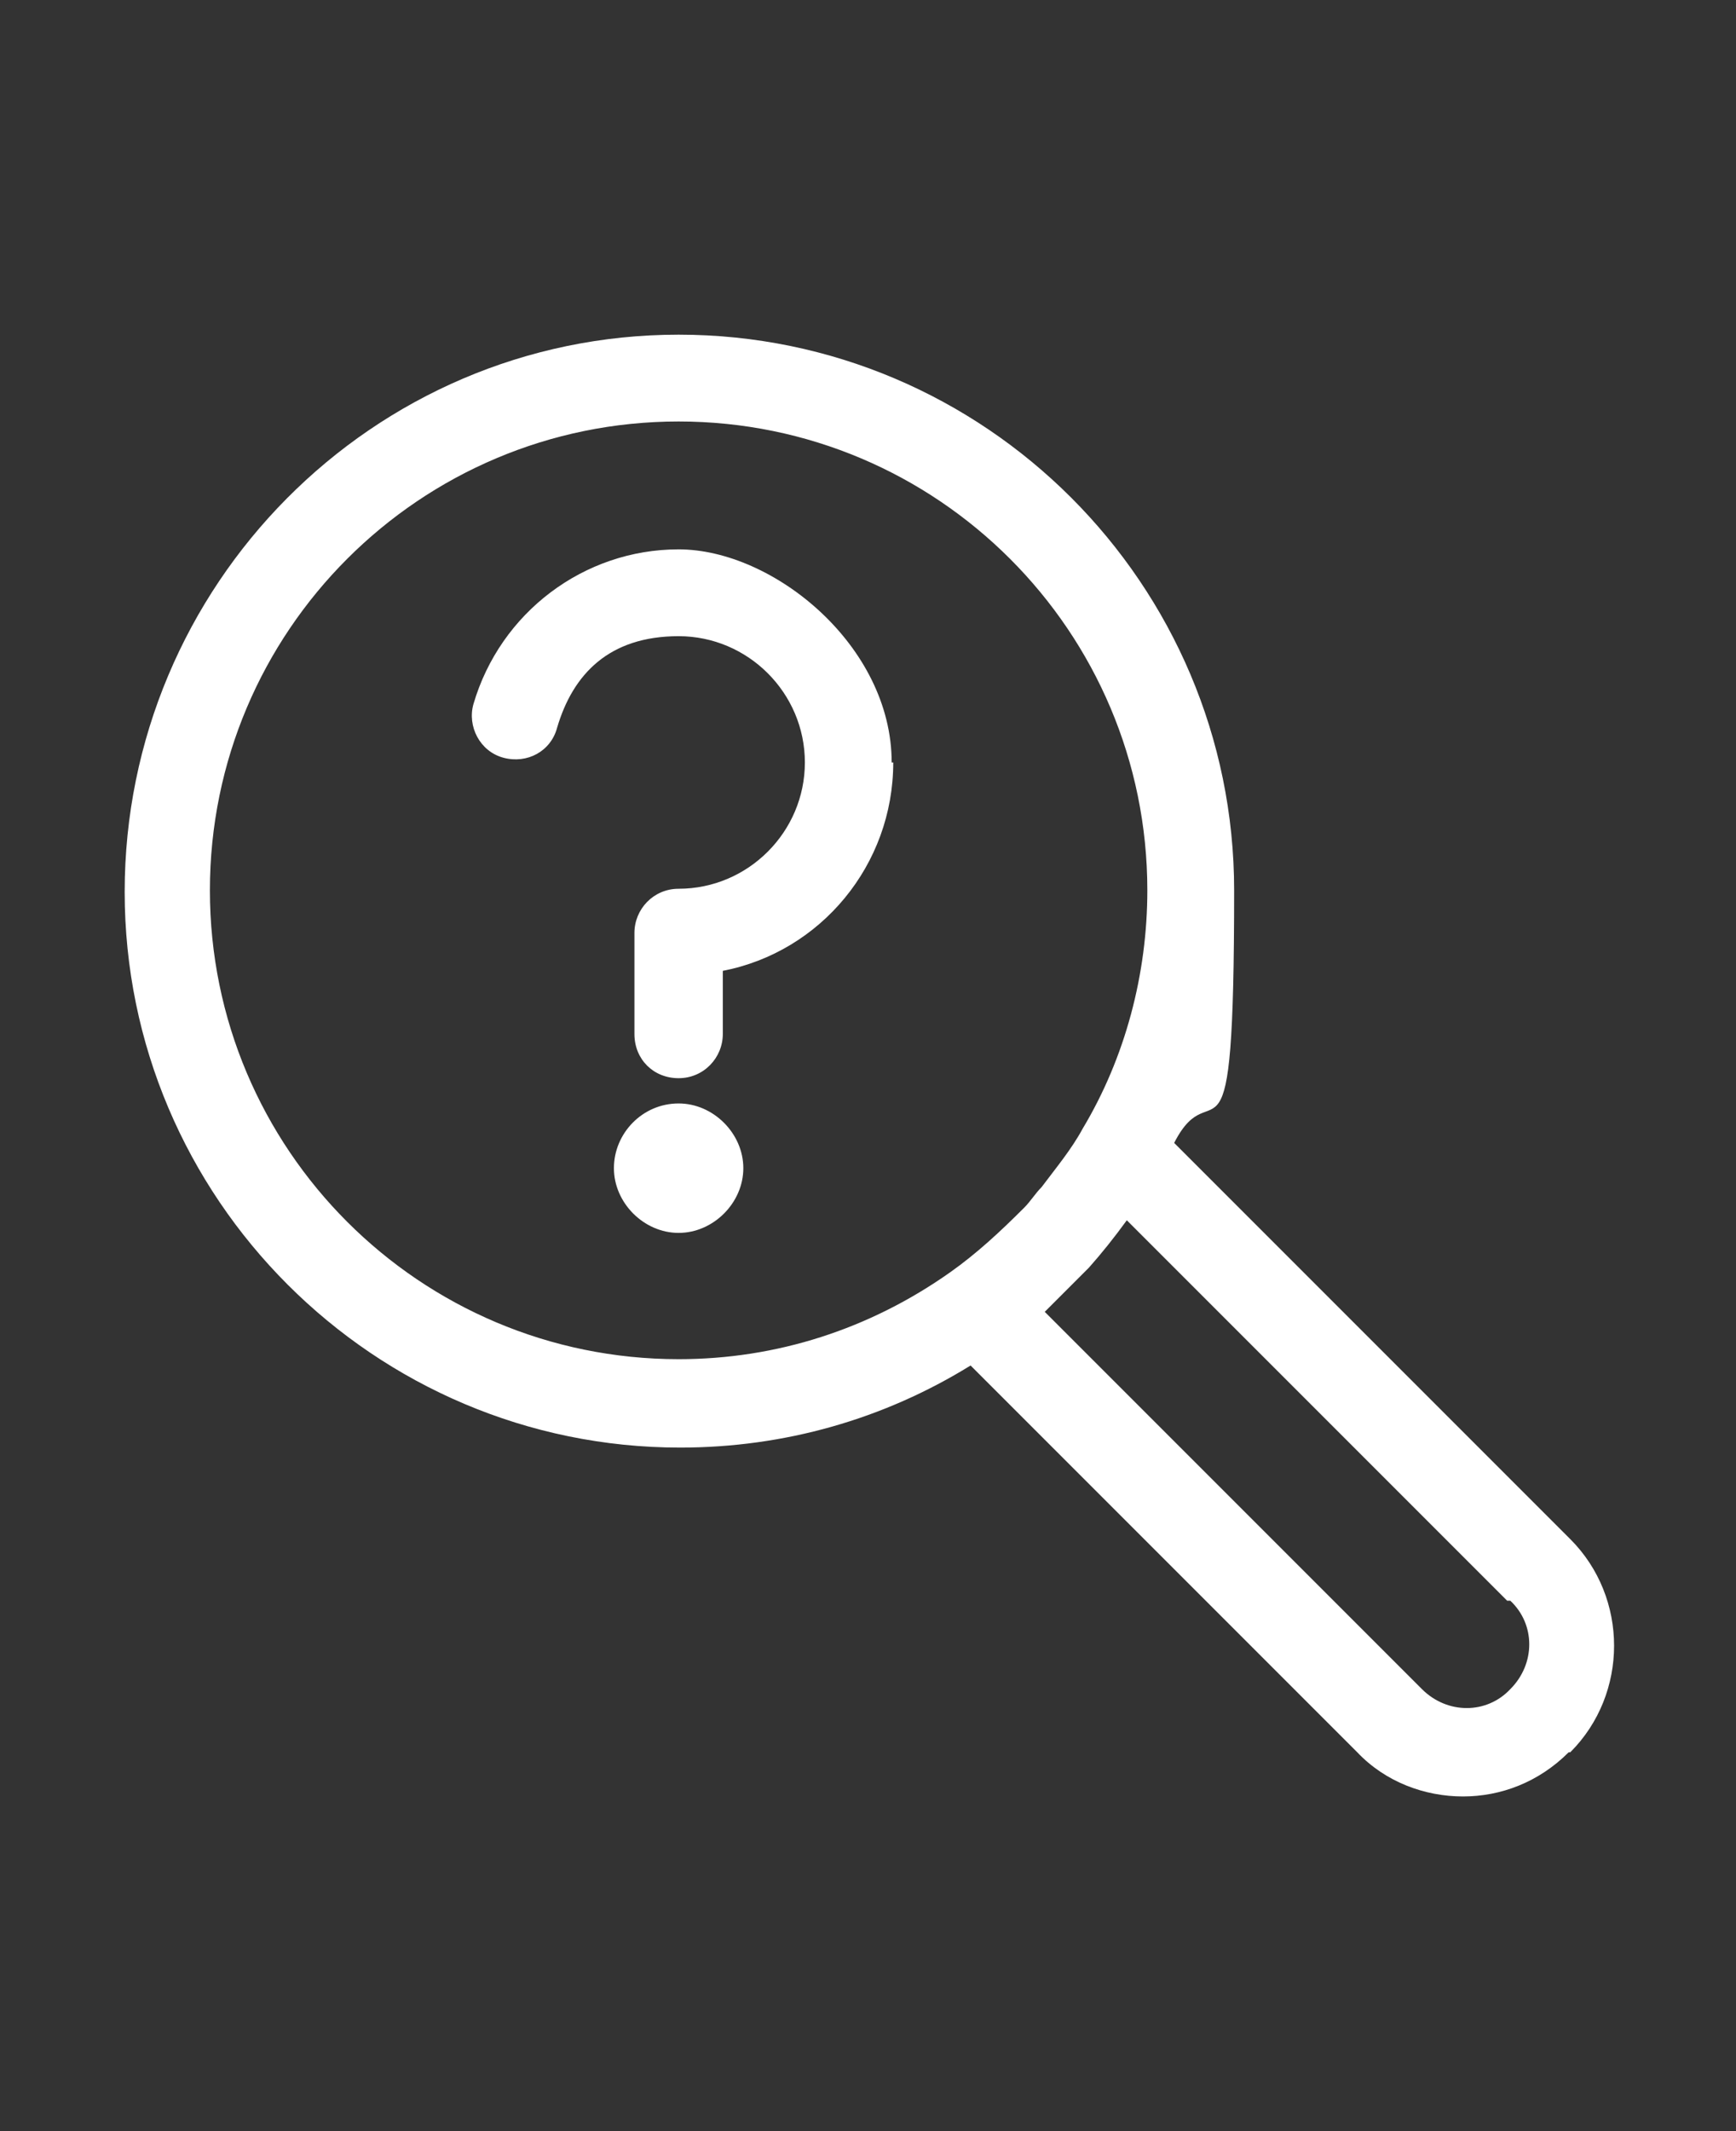 <?xml version="1.0" encoding="UTF-8"?>
<svg xmlns="http://www.w3.org/2000/svg" version="1.1" viewBox="0 0 110 135">
  <rect x="0" y="0" width="110" height="135" fill="#333333" stroke="none"/>
  <defs>
    <style>
      .cls-1 {
        fill: #fff;
      }
    </style>
  </defs>
  <!-- Generator: Adobe Illustrator 28.7.0, SVG Export Plug-In . SVG Version: 1.2.0 Build 136)  -->
  <g>
    <g id="Calque_1">
      <path class="cls-1" d="M56.6,48.3c0,6.5-4.6,12-10.8,13.2v4c0,1.5-1.2,2.8-2.8,2.8s-2.8-1.2-2.8-2.8v-6.4c0-1.5,1.2-2.8,2.8-2.8,4.4,0,8-3.6,8-8s-3.6-8-8-8-6.7,2.4-7.7,5.8c-.4,1.5-1.9,2.3-3.4,1.9-1.5-.4-2.3-2-1.9-3.4,1.7-5.8,7-9.8,13-9.8s13.5,6.1,13.5,13.5h0ZM43,69.9c-2.3,0-4.1,1.9-4.1,4.1s1.9,4.1,4.1,4.1,4.1-1.9,4.1-4.1-1.9-4.1-4.1-4.1ZM99.4,111c-1.9,1.9-4.3,2.8-6.7,2.8s-4.9-.9-6.7-2.8l-24.5-24.5c-5.5,3.4-11.8,5.2-18.4,5.2-19.4,0-35.2-15.8-35.2-35.2S23.6,21.2,43,21.2s35.2,15.8,35.2,35.2-1.3,11.1-3.8,16l25.1,25.1c3.7,3.7,3.7,9.8,0,13.5h0ZM43,86.1c6.2,0,12.1-1.9,17.2-5.5,1.7-1.2,3.2-2.6,4.7-4.1.4-.4.7-.9,1.1-1.3.9-1.2,1.9-2.4,2.6-3.7,2.7-4.5,4.1-9.8,4.1-15.1,0-16.4-13.3-29.7-29.7-29.7s-29.7,13.3-29.7,29.7,13.3,29.7,29.7,29.7h0ZM95.5,101.4l-24.1-24.1h0c-.8,1.1-1.6,2.1-2.4,3-.2.2-.4.4-.6.6-.7.7-1.4,1.4-2.1,2.1,0,0,0,0-.1.1l23.9,23.9c1.6,1.6,4.1,1.6,5.6,0,1.6-1.6,1.6-4.1,0-5.6h0Z"/>
    </g>
  </g>
</svg>
